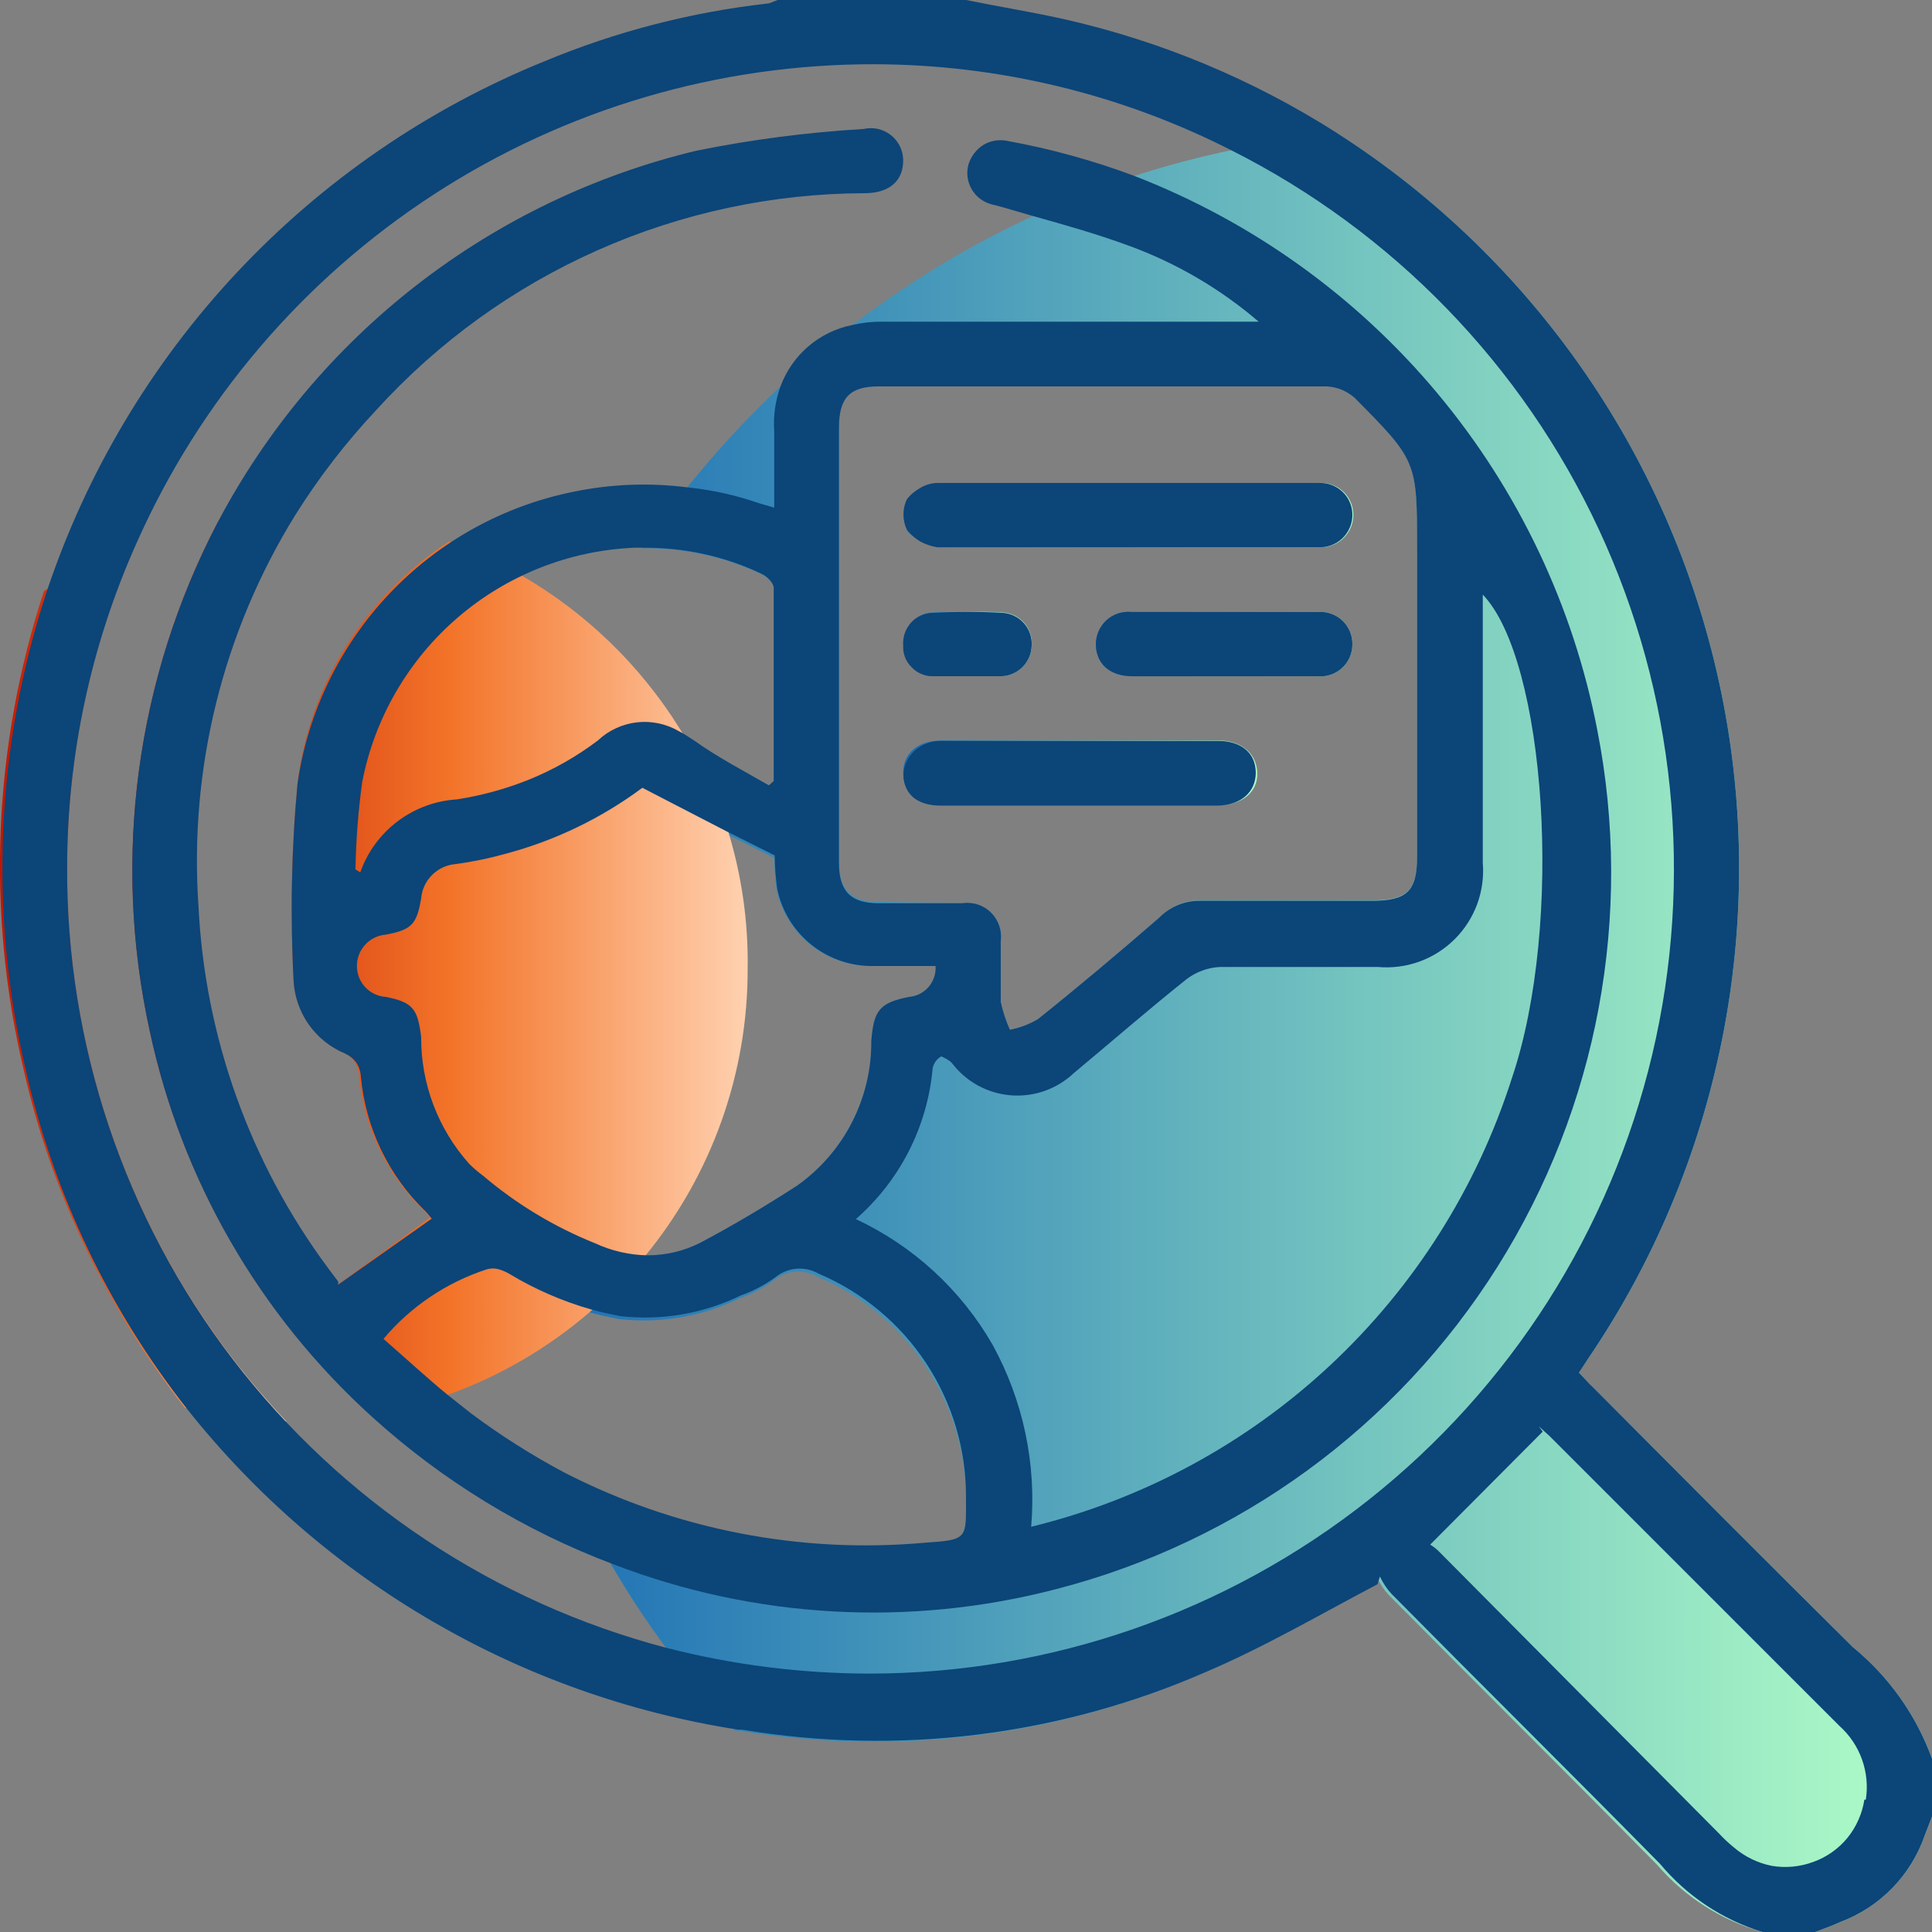 <svg width="75" height="75" viewBox="0 0 75 75" fill="none" xmlns="http://www.w3.org/2000/svg">
<rect x="0" y="0" width="75" height="75" fill="#808080" stroke="none"/>
<g clip-path="url(#clip0_1_5576)">
<path d="M35.401 25.875C35.292 25.768 35.207 25.639 35.153 25.497C35.097 25.354 35.074 25.202 35.082 25.05C35.056 24.742 35.151 24.436 35.347 24.198C35.544 23.96 35.825 23.808 36.132 23.775C37.082 23.718 38.033 23.718 38.982 23.775C39.291 23.808 39.574 23.959 39.774 24.197C39.973 24.434 40.072 24.74 40.051 25.05C40.047 25.357 39.927 25.651 39.715 25.874C39.503 26.096 39.214 26.231 38.907 26.25H37.501C37.07 26.25 36.62 26.25 36.189 26.25C36.039 26.244 35.892 26.207 35.756 26.143C35.621 26.078 35.5 25.987 35.401 25.875Z" fill="url(#paint0_linear_1_5576)"/>
<path d="M35.081 30.225C34.95 29.363 35.531 28.744 36.525 28.744H47.287C48.187 28.744 48.768 29.232 48.806 29.982C48.843 30.732 48.243 31.257 47.287 31.257H36.525C35.625 31.257 35.175 30.882 35.081 30.225Z" fill="url(#paint1_linear_1_5576)"/>
<path d="M35.23 20.625C35.138 20.438 35.09 20.233 35.09 20.025C35.09 19.817 35.138 19.611 35.23 19.425C35.366 19.258 35.531 19.118 35.718 19.012C35.91 18.868 36.136 18.777 36.374 18.75C41.306 18.75 46.255 18.75 51.206 18.75C51.376 18.737 51.547 18.759 51.708 18.816C51.869 18.872 52.017 18.961 52.142 19.077C52.267 19.193 52.367 19.334 52.434 19.491C52.502 19.648 52.537 19.816 52.537 19.987C52.537 20.159 52.502 20.328 52.434 20.486C52.367 20.643 52.267 20.785 52.143 20.903C52.018 21.021 51.87 21.112 51.709 21.17C51.548 21.229 51.377 21.254 51.206 21.243H43.706C41.268 21.243 38.831 21.243 36.412 21.243C36.182 21.205 35.96 21.129 35.755 21.018C35.559 20.919 35.381 20.786 35.23 20.625Z" fill="url(#paint2_linear_1_5576)"/>
<path d="M52.499 25.032C52.498 25.204 52.46 25.375 52.389 25.532C52.317 25.689 52.214 25.83 52.085 25.944C51.956 26.059 51.804 26.146 51.64 26.198C51.476 26.251 51.302 26.269 51.13 26.251H43.949C43.068 26.251 42.543 25.744 42.543 25.013C42.542 24.837 42.578 24.662 42.65 24.5C42.721 24.338 42.825 24.194 42.956 24.075C43.087 23.956 43.241 23.867 43.409 23.812C43.577 23.757 43.755 23.738 43.931 23.757H51.168C51.341 23.744 51.516 23.767 51.679 23.826C51.843 23.884 51.993 23.977 52.118 24.097C52.244 24.217 52.343 24.363 52.408 24.524C52.474 24.685 52.505 24.858 52.499 25.032Z" fill="url(#paint3_linear_1_5576)"/>
<path d="M71.925 63.938C68.55 60.601 65.194 57.226 61.837 53.851C61.65 53.682 61.481 53.476 61.294 53.288L61.65 52.745C64.194 49.002 65.963 44.787 66.852 40.349C67.74 35.911 67.731 31.34 66.824 26.906C65.917 22.472 64.13 18.265 61.57 14.533C59.01 10.8 55.729 7.619 51.919 5.176C50.531 5.308 49.154 5.527 47.794 5.832C46.527 6.098 45.276 6.429 44.044 6.826C40.104 8.13 36.41 10.082 33.112 12.601C32.127 13.343 31.188 14.145 30.3 15.001C29.003 16.22 27.793 17.529 26.681 18.919C26.062 19.669 25.481 20.476 24.919 21.282C26.526 21.257 28.117 21.604 29.569 22.294C29.775 22.388 30.038 22.651 30.038 22.838C30.038 25.313 30.038 27.788 30.038 30.338L29.85 30.507C28.875 29.945 27.863 29.419 26.944 28.763C26.738 28.632 26.55 28.501 26.363 28.407C25.869 28.118 25.296 27.996 24.728 28.061C24.16 28.125 23.628 28.371 23.212 28.763C22.378 29.394 21.464 29.911 20.494 30.301C20.169 31.263 19.887 32.238 19.65 33.226C21.551 32.716 23.339 31.851 24.919 30.676L28.181 32.363L30.056 33.301C30.06 33.727 30.091 34.153 30.15 34.576C30.335 35.397 30.791 36.131 31.444 36.662C32.096 37.192 32.909 37.488 33.75 37.501C34.594 37.501 35.419 37.501 36.319 37.501C36.34 37.796 36.243 38.088 36.05 38.313C35.857 38.537 35.583 38.677 35.288 38.701C34.144 38.926 33.919 39.226 33.825 40.407C33.833 41.508 33.575 42.595 33.072 43.574C32.569 44.554 31.837 45.397 30.938 46.032C29.719 46.819 28.462 47.569 27.188 48.245C26.555 48.567 25.854 48.734 25.144 48.732C24.437 48.72 23.741 48.56 23.1 48.263C21.518 47.629 20.049 46.742 18.75 45.638C18.881 46.895 19.069 48.113 19.312 49.388C19.45 49.429 19.582 49.486 19.706 49.557C20.703 50.159 21.774 50.625 22.894 50.944C23.269 51.057 23.663 51.132 24.038 51.207C25.639 51.386 27.258 51.106 28.706 50.401C29.189 50.231 29.644 49.991 30.056 49.688C30.289 49.501 30.573 49.388 30.87 49.364C31.168 49.341 31.466 49.408 31.725 49.557C33.421 50.262 34.873 51.451 35.9 52.974C36.926 54.497 37.483 56.289 37.5 58.126C37.5 59.813 37.5 59.851 35.85 60.001C31.024 60.437 26.174 59.494 21.863 57.282C22.42 58.474 23.046 59.632 23.738 60.751C24.405 61.898 25.138 63.006 25.931 64.07C26.738 65.158 27.608 66.197 28.538 67.182H28.688C34.777 68.197 41.03 67.422 46.688 64.951C48.975 63.976 51.15 62.701 53.362 61.538L53.456 61.238C53.571 61.485 53.722 61.713 53.906 61.913C57.375 65.419 60.862 68.87 64.331 72.394C65.408 73.646 66.83 74.553 68.419 75.001H70.463C70.8 74.87 71.138 74.757 71.456 74.607C72.213 74.321 72.898 73.872 73.461 73.292C74.025 72.712 74.454 72.015 74.719 71.251L75 70.519V68.269C74.384 66.575 73.321 65.079 71.925 63.938ZM34.106 35.007C33.019 35.007 32.569 34.538 32.569 33.432V16.557C32.569 15.413 32.981 14.982 34.106 14.982H51.506C51.91 15.003 52.294 15.162 52.594 15.432C55.013 17.869 55.013 17.888 55.013 21.301V33.245C55.013 34.576 54.619 34.951 53.25 34.951H46.594C46.296 34.948 46.001 35.007 45.727 35.123C45.453 35.239 45.205 35.41 45 35.626C43.444 36.976 41.888 38.288 40.294 39.563C39.957 39.761 39.59 39.901 39.206 39.976C39.048 39.627 38.929 39.263 38.85 38.888C38.85 38.101 38.85 37.313 38.85 36.544C38.879 36.342 38.86 36.135 38.794 35.941C38.729 35.747 38.618 35.571 38.473 35.426C38.327 35.282 38.149 35.175 37.955 35.112C37.76 35.048 37.553 35.032 37.35 35.063L34.106 35.007Z" fill="url(#paint4_linear_1_5576)"/>
<path d="M2.606 33.599C2.551 41.622 5.601 49.356 11.119 55.181C9.79 55.161 8.468 54.985 7.181 54.656C4.149 50.798 2.01 46.315 0.919 41.531C-0.535 35.382 -0.263 28.952 1.706 22.949C2.823 22.188 4.025 21.558 5.287 21.074C3.528 25.016 2.615 29.283 2.606 33.599Z" fill="url(#paint5_linear_1_5576)"/>
<path d="M29.024 37.593C29.036 41.661 27.631 45.606 25.049 48.75C24.416 49.526 23.713 50.241 22.949 50.887C21.295 52.322 19.387 53.435 17.324 54.168C16.374 54.512 15.395 54.77 14.399 54.937C10.046 50.982 7.043 45.763 5.811 40.012C4.347 33.325 5.283 26.335 8.455 20.268C9.439 20.096 10.437 20.008 11.436 20.006C8.63 24.545 7.318 29.851 7.686 35.175C7.934 40.25 9.683 45.138 12.711 49.218L13.105 49.743C13.114 49.787 13.114 49.831 13.105 49.875L16.686 47.268L16.461 47.006C15.006 45.608 14.107 43.729 13.93 41.718C13.916 41.53 13.851 41.348 13.742 41.193C13.63 41.046 13.481 40.93 13.311 40.856C12.766 40.611 12.299 40.221 11.962 39.728C11.624 39.235 11.429 38.659 11.399 38.062C11.261 35.506 11.311 32.943 11.549 30.393C11.788 28.496 12.439 26.674 13.456 25.055C14.473 23.435 15.831 22.058 17.436 21.018C18.406 21.368 19.342 21.807 20.23 22.331C22.737 23.777 24.849 25.819 26.38 28.275C27.174 29.506 27.804 30.836 28.255 32.231C28.791 33.967 29.051 35.777 29.024 37.593Z" fill="url(#paint6_linear_1_5576)"/>
<path d="M71.925 63.938C68.55 60.6 65.194 57.225 61.837 53.85C61.65 53.681 61.481 53.475 61.294 53.288L61.65 52.744C64.194 49.001 65.963 44.786 66.852 40.348C67.74 35.91 67.731 31.34 66.824 26.906C65.916 22.472 64.13 18.264 61.57 14.532C59.01 10.8 55.729 7.618 51.919 5.175C48.648 3.084 45.038 1.58 41.25 0.731C39.975 0.45 38.7 0.244 37.5 0H30.188L29.85 0.131C26.852 0.463 23.916 1.221 21.131 2.381C16.609 4.217 12.54 7.012 9.202 10.572C5.865 14.133 3.339 18.375 1.8 23.006C-0.169 29.009 -0.442 35.44 1.012 41.587C2.103 46.372 4.242 50.855 7.275 54.712C12.584 61.395 20.216 65.834 28.65 67.144H28.8C34.889 68.159 41.143 67.384 46.8 64.912C49.087 63.938 51.263 62.663 53.475 61.5L53.569 61.2C53.683 61.447 53.835 61.675 54.019 61.875C57.487 65.381 60.975 68.831 64.444 72.356C65.485 73.603 66.866 74.522 68.419 75H70.463C70.8 74.869 71.138 74.756 71.456 74.606C72.213 74.32 72.897 73.872 73.461 73.292C74.025 72.712 74.454 72.014 74.719 71.25L75 70.519V68.269C74.384 66.575 73.321 65.078 71.925 63.938ZM33.75 64.969C31.1 64.965 28.461 64.632 25.894 63.975C19.19 62.218 13.262 58.278 9.045 52.778C4.828 47.278 2.563 40.53 2.606 33.6C2.62 29.296 3.533 25.043 5.287 21.113C7.744 15.562 11.762 10.846 16.853 7.54C21.944 4.234 27.886 2.48 33.956 2.494C38.767 2.507 43.507 3.65 47.794 5.831C54.072 8.992 59.1 14.178 62.066 20.551C65.031 26.924 65.761 34.11 64.137 40.949C62.513 47.787 58.63 53.878 53.116 58.237C47.602 62.596 40.779 64.968 33.75 64.969ZM72.375 69.862C72.291 70.406 72.064 70.917 71.719 71.344C71.368 71.772 70.908 72.096 70.388 72.281C69.872 72.472 69.316 72.523 68.775 72.431C68.235 72.322 67.731 72.077 67.312 71.719C67.106 71.552 66.911 71.37 66.731 71.175L55.875 60.244C55.769 60.134 55.65 60.04 55.519 59.962L59.888 55.575L59.737 55.369L60.15 55.744L71.4 66.994C71.798 67.348 72.101 67.796 72.281 68.297C72.461 68.798 72.513 69.336 72.431 69.862H72.375Z" fill="#0C4578"/>
<path d="M62.005 28.332C61.074 23.517 58.936 19.019 55.791 15.257C52.646 11.495 48.597 8.594 44.024 6.825C42.436 6.231 40.798 5.779 39.13 5.475C38.804 5.4 38.461 5.454 38.174 5.625C37.894 5.804 37.688 6.077 37.593 6.394C37.55 6.554 37.54 6.721 37.562 6.885C37.585 7.049 37.639 7.207 37.723 7.35C37.806 7.493 37.917 7.618 38.05 7.718C38.182 7.817 38.332 7.89 38.492 7.932L38.924 8.044L40.086 8.382C41.361 8.738 42.617 9.094 43.836 9.544C45.674 10.216 47.376 11.213 48.861 12.488H48.074C43.461 12.488 38.849 12.488 34.255 12.488C33.857 12.484 33.461 12.528 33.074 12.619C32.446 12.746 31.862 13.032 31.376 13.449C30.891 13.866 30.52 14.4 30.299 15C30.097 15.559 30.014 16.152 30.055 16.744C30.055 17.7 30.055 18.619 30.055 19.707L29.474 19.538C28.57 19.223 27.632 19.015 26.68 18.919C25.212 18.732 23.723 18.788 22.274 19.088C19.532 19.638 17.029 21.024 15.108 23.055C13.188 25.087 11.944 27.664 11.549 30.432C11.311 32.981 11.261 35.544 11.399 38.1C11.436 38.705 11.642 39.288 11.993 39.781C12.345 40.275 12.827 40.661 13.386 40.894C13.556 40.968 13.705 41.084 13.818 41.232C13.926 41.387 13.991 41.568 14.005 41.757C14.181 43.767 15.081 45.646 16.536 47.044L16.761 47.307L13.124 49.875C13.132 49.832 13.132 49.788 13.124 49.744L12.73 49.219C9.702 45.139 7.953 40.251 7.705 35.175C7.337 29.851 8.649 24.546 11.455 20.007C12.37 18.545 13.425 17.176 14.605 15.919C17.007 13.277 19.933 11.164 23.197 9.715C26.461 8.265 29.99 7.511 33.561 7.5C34.555 7.5 35.08 6.994 35.061 6.188C35.055 6.003 35.008 5.821 34.923 5.656C34.838 5.492 34.718 5.348 34.571 5.235C34.424 5.122 34.254 5.043 34.073 5.003C33.892 4.964 33.704 4.965 33.524 5.007C31.344 5.135 29.176 5.417 27.036 5.85C23.092 6.794 19.394 8.569 16.19 11.055C12.986 13.541 10.349 16.683 8.455 20.269C5.283 26.336 4.347 33.325 5.811 40.013C7.044 45.797 10.068 51.046 14.455 55.013C17.192 57.493 20.373 59.433 23.83 60.732C29.315 62.836 35.321 63.171 41.005 61.688C48.099 59.855 54.225 55.381 58.129 49.18C62.033 42.979 63.419 35.521 62.005 28.332ZM34.105 15H51.505C51.908 15.021 52.292 15.18 52.593 15.45C55.011 17.888 55.011 17.907 55.011 21.319V33.263C55.011 34.594 54.617 34.969 53.249 34.969H46.593C46.296 34.964 46.002 35.02 45.728 35.133C45.454 35.245 45.206 35.413 44.999 35.625C43.443 36.975 41.886 38.288 40.292 39.563C39.956 39.761 39.588 39.901 39.205 39.975C39.047 39.627 38.928 39.262 38.849 38.888C38.849 38.1 38.849 37.313 38.849 36.544C38.877 36.341 38.858 36.135 38.793 35.94C38.727 35.746 38.617 35.57 38.471 35.426C38.326 35.282 38.148 35.174 37.953 35.111C37.758 35.048 37.551 35.032 37.349 35.063H34.105C33.017 35.063 32.568 34.594 32.568 33.488V16.613C32.568 15.45 32.98 15 34.105 15ZM13.799 33.75C13.819 32.615 13.907 31.482 14.061 30.357C14.543 27.875 15.847 25.629 17.762 23.979C19.677 22.329 22.092 21.372 24.617 21.263H24.918C26.525 21.238 28.116 21.585 29.567 22.275C29.774 22.369 30.036 22.632 30.036 22.819C30.036 25.294 30.036 27.769 30.036 30.319L29.849 30.488C28.874 29.925 27.861 29.4 26.942 28.744C26.736 28.613 26.549 28.482 26.361 28.388C25.868 28.099 25.295 27.977 24.727 28.041C24.159 28.106 23.627 28.352 23.211 28.744C22.377 29.375 21.463 29.892 20.492 30.282C19.605 30.634 18.68 30.886 17.736 31.032C16.902 31.083 16.102 31.38 15.435 31.883C14.768 32.386 14.264 33.075 13.986 33.863L13.799 33.75ZM16.349 40.257C16.218 39.169 16.03 38.907 14.98 38.7C14.675 38.681 14.389 38.547 14.18 38.324C13.97 38.1 13.854 37.806 13.855 37.5C13.854 37.193 13.97 36.896 14.178 36.67C14.387 36.444 14.673 36.305 14.98 36.282C15.974 36.094 16.18 35.888 16.349 34.875C16.378 34.532 16.528 34.211 16.772 33.967C17.015 33.724 17.337 33.574 17.68 33.544C18.351 33.454 19.015 33.316 19.668 33.132C21.569 32.622 23.357 31.756 24.936 30.582L28.199 32.269L30.074 33.207C30.078 33.633 30.109 34.059 30.168 34.482C30.333 35.317 30.778 36.07 31.429 36.619C32.08 37.167 32.898 37.478 33.749 37.5C34.593 37.5 35.417 37.5 36.318 37.5C36.338 37.796 36.242 38.088 36.048 38.312C35.855 38.537 35.581 38.676 35.286 38.7C34.142 38.925 33.917 39.225 33.824 40.407C33.832 41.508 33.574 42.594 33.071 43.574C32.568 44.553 31.836 45.397 30.936 46.032C29.718 46.819 28.461 47.569 27.186 48.244C26.553 48.566 25.853 48.733 25.142 48.732C24.436 48.72 23.74 48.56 23.099 48.263C21.517 47.628 20.048 46.742 18.749 45.638C18.555 45.497 18.373 45.34 18.205 45.169C17.001 43.817 16.34 42.067 16.349 40.257ZM35.905 59.888C31.079 60.324 26.229 59.381 21.918 57.169C20.648 56.495 19.432 55.724 18.28 54.863L17.38 54.15C16.555 53.475 15.749 52.725 14.886 51.975C15.945 50.718 17.335 49.783 18.899 49.275C19.052 49.23 19.215 49.23 19.367 49.275C19.505 49.316 19.637 49.373 19.761 49.444C20.758 50.046 21.829 50.513 22.949 50.832C23.324 50.944 23.718 51.019 24.093 51.094C25.694 51.273 27.313 50.993 28.761 50.288C29.244 50.118 29.699 49.878 30.111 49.575C30.344 49.388 30.628 49.275 30.925 49.252C31.223 49.228 31.521 49.295 31.78 49.444C33.483 50.166 34.935 51.375 35.953 52.919C36.971 54.464 37.508 56.276 37.499 58.125C37.499 59.738 37.593 59.775 35.905 59.888ZM58.686 41.869C57.327 46.124 54.898 49.959 51.631 53.006C48.364 56.053 44.37 58.209 40.03 59.269C40.238 56.817 39.716 54.357 38.53 52.2C37.304 50.069 35.452 48.366 33.224 47.325C34.934 45.832 36.002 43.737 36.205 41.475C36.223 41.377 36.263 41.284 36.321 41.203C36.379 41.122 36.455 41.055 36.542 41.007C36.542 41.007 36.843 41.138 36.955 41.269C37.225 41.625 37.568 41.921 37.959 42.136C38.351 42.352 38.784 42.482 39.23 42.519C39.675 42.556 40.124 42.499 40.546 42.352C40.968 42.204 41.355 41.969 41.68 41.663C43.142 40.444 44.586 39.188 46.068 38.007C46.442 37.724 46.893 37.56 47.361 37.538C49.405 37.538 51.449 37.538 53.492 37.538C54.037 37.586 54.586 37.515 55.101 37.329C55.615 37.143 56.082 36.846 56.47 36.46C56.858 36.075 57.156 35.608 57.345 35.095C57.533 34.581 57.607 34.033 57.561 33.488V23.082C59.999 25.613 60.73 35.85 58.686 41.869Z" fill="#0C4578"/>
<path d="M52.5 19.987C52.501 20.158 52.466 20.328 52.398 20.485C52.33 20.643 52.231 20.785 52.106 20.903C51.982 21.02 51.834 21.111 51.673 21.17C51.512 21.228 51.34 21.253 51.169 21.243H43.669C41.232 21.243 38.794 21.243 36.375 21.243C36.146 21.205 35.924 21.129 35.719 21.018C35.525 20.9 35.353 20.748 35.213 20.568C35.12 20.382 35.072 20.176 35.072 19.968C35.072 19.76 35.12 19.555 35.213 19.368C35.348 19.201 35.514 19.061 35.7 18.956C35.903 18.828 36.136 18.757 36.375 18.749C41.307 18.749 46.257 18.749 51.207 18.749C51.374 18.742 51.541 18.768 51.697 18.827C51.854 18.886 51.997 18.976 52.118 19.091C52.239 19.207 52.336 19.346 52.401 19.5C52.467 19.654 52.501 19.82 52.5 19.987Z" fill="#0C4578"/>
<path d="M48.749 29.999C48.749 30.73 48.187 31.274 47.231 31.274H36.525C35.681 31.274 35.175 30.899 35.081 30.243C34.987 29.587 35.531 28.762 36.525 28.762H47.287C48.187 28.762 48.749 29.23 48.749 29.999Z" fill="#0C4578"/>
<path d="M52.499 25.032C52.498 25.204 52.46 25.375 52.389 25.532C52.317 25.689 52.214 25.83 52.085 25.944C51.956 26.059 51.804 26.146 51.64 26.198C51.476 26.251 51.302 26.269 51.13 26.251H43.949C43.068 26.251 42.543 25.744 42.543 25.013C42.542 24.837 42.578 24.662 42.65 24.5C42.721 24.338 42.825 24.194 42.956 24.075C43.087 23.956 43.241 23.867 43.409 23.812C43.577 23.757 43.755 23.738 43.931 23.757H51.168C51.341 23.744 51.516 23.767 51.679 23.826C51.843 23.884 51.993 23.977 52.118 24.097C52.244 24.217 52.343 24.363 52.408 24.524C52.474 24.685 52.505 24.858 52.499 25.032Z" fill="#0C4578"/>
<path d="M40.05 25.05C40.046 25.358 39.926 25.652 39.714 25.875C39.502 26.097 39.214 26.232 38.907 26.25H37.5C37.069 26.25 36.619 26.25 36.188 26.25C36.036 26.249 35.886 26.217 35.748 26.156C35.609 26.095 35.484 26.006 35.382 25.894C35.273 25.787 35.188 25.659 35.133 25.516C35.078 25.374 35.054 25.221 35.063 25.069C35.037 24.762 35.132 24.456 35.328 24.218C35.524 23.979 35.806 23.827 36.113 23.794C37.062 23.738 38.014 23.738 38.963 23.794C39.271 23.823 39.557 23.97 39.759 24.204C39.962 24.438 40.066 24.741 40.05 25.05Z" fill="#0C4578"/>
</g>
<defs>
<linearGradient id="paint0_linear_1_5576" x1="35.082" y1="24.993" x2="40.051" y2="24.993" gradientUnits="userSpaceOnUse">
<stop stop-color="#176AB4"/>
<stop offset="1" stop-color="#B1FFC7"/>
</linearGradient>
<linearGradient id="paint1_linear_1_5576" x1="35.062" y1="30" x2="48.806" y2="30" gradientUnits="userSpaceOnUse">
<stop stop-color="#176AB4"/>
<stop offset="1" stop-color="#B1FFC7"/>
</linearGradient>
<linearGradient id="paint2_linear_1_5576" x1="35.118" y1="20.006" x2="52.537" y2="20.006" gradientUnits="userSpaceOnUse">
<stop stop-color="#176AB4"/>
<stop offset="1" stop-color="#B1FFC7"/>
</linearGradient>
<linearGradient id="paint3_linear_1_5576" x1="42.543" y1="24.994" x2="52.537" y2="24.994" gradientUnits="userSpaceOnUse">
<stop stop-color="#176AB4"/>
<stop offset="1" stop-color="#B1FFC7"/>
</linearGradient>
<linearGradient id="paint4_linear_1_5576" x1="18.806" y1="40.088" x2="75" y2="40.088" gradientUnits="userSpaceOnUse">
<stop stop-color="#176AB4"/>
<stop offset="1" stop-color="#B1FFC7"/>
</linearGradient>
<linearGradient id="paint5_linear_1_5576" x1="-4.15999e-05" y1="38.156" x2="11.119" y2="38.156" gradientUnits="userSpaceOnUse">
<stop stop-color="#C21500"/>
<stop offset="0.52" stop-color="#F37429"/>
<stop offset="1" stop-color="#FFD1B0"/>
</linearGradient>
<linearGradient id="paint6_linear_1_5576" x1="5.136" y1="37.462" x2="29.024" y2="37.462" gradientUnits="userSpaceOnUse">
<stop stop-color="#C21500"/>
<stop offset="0.52" stop-color="#F37429"/>
<stop offset="1" stop-color="#FFD1B0"/>
</linearGradient>
<clipPath id="clip0_1_5576">
<rect width="75" height="75" fill="white"/>
</clipPath>
</defs>
</svg>
